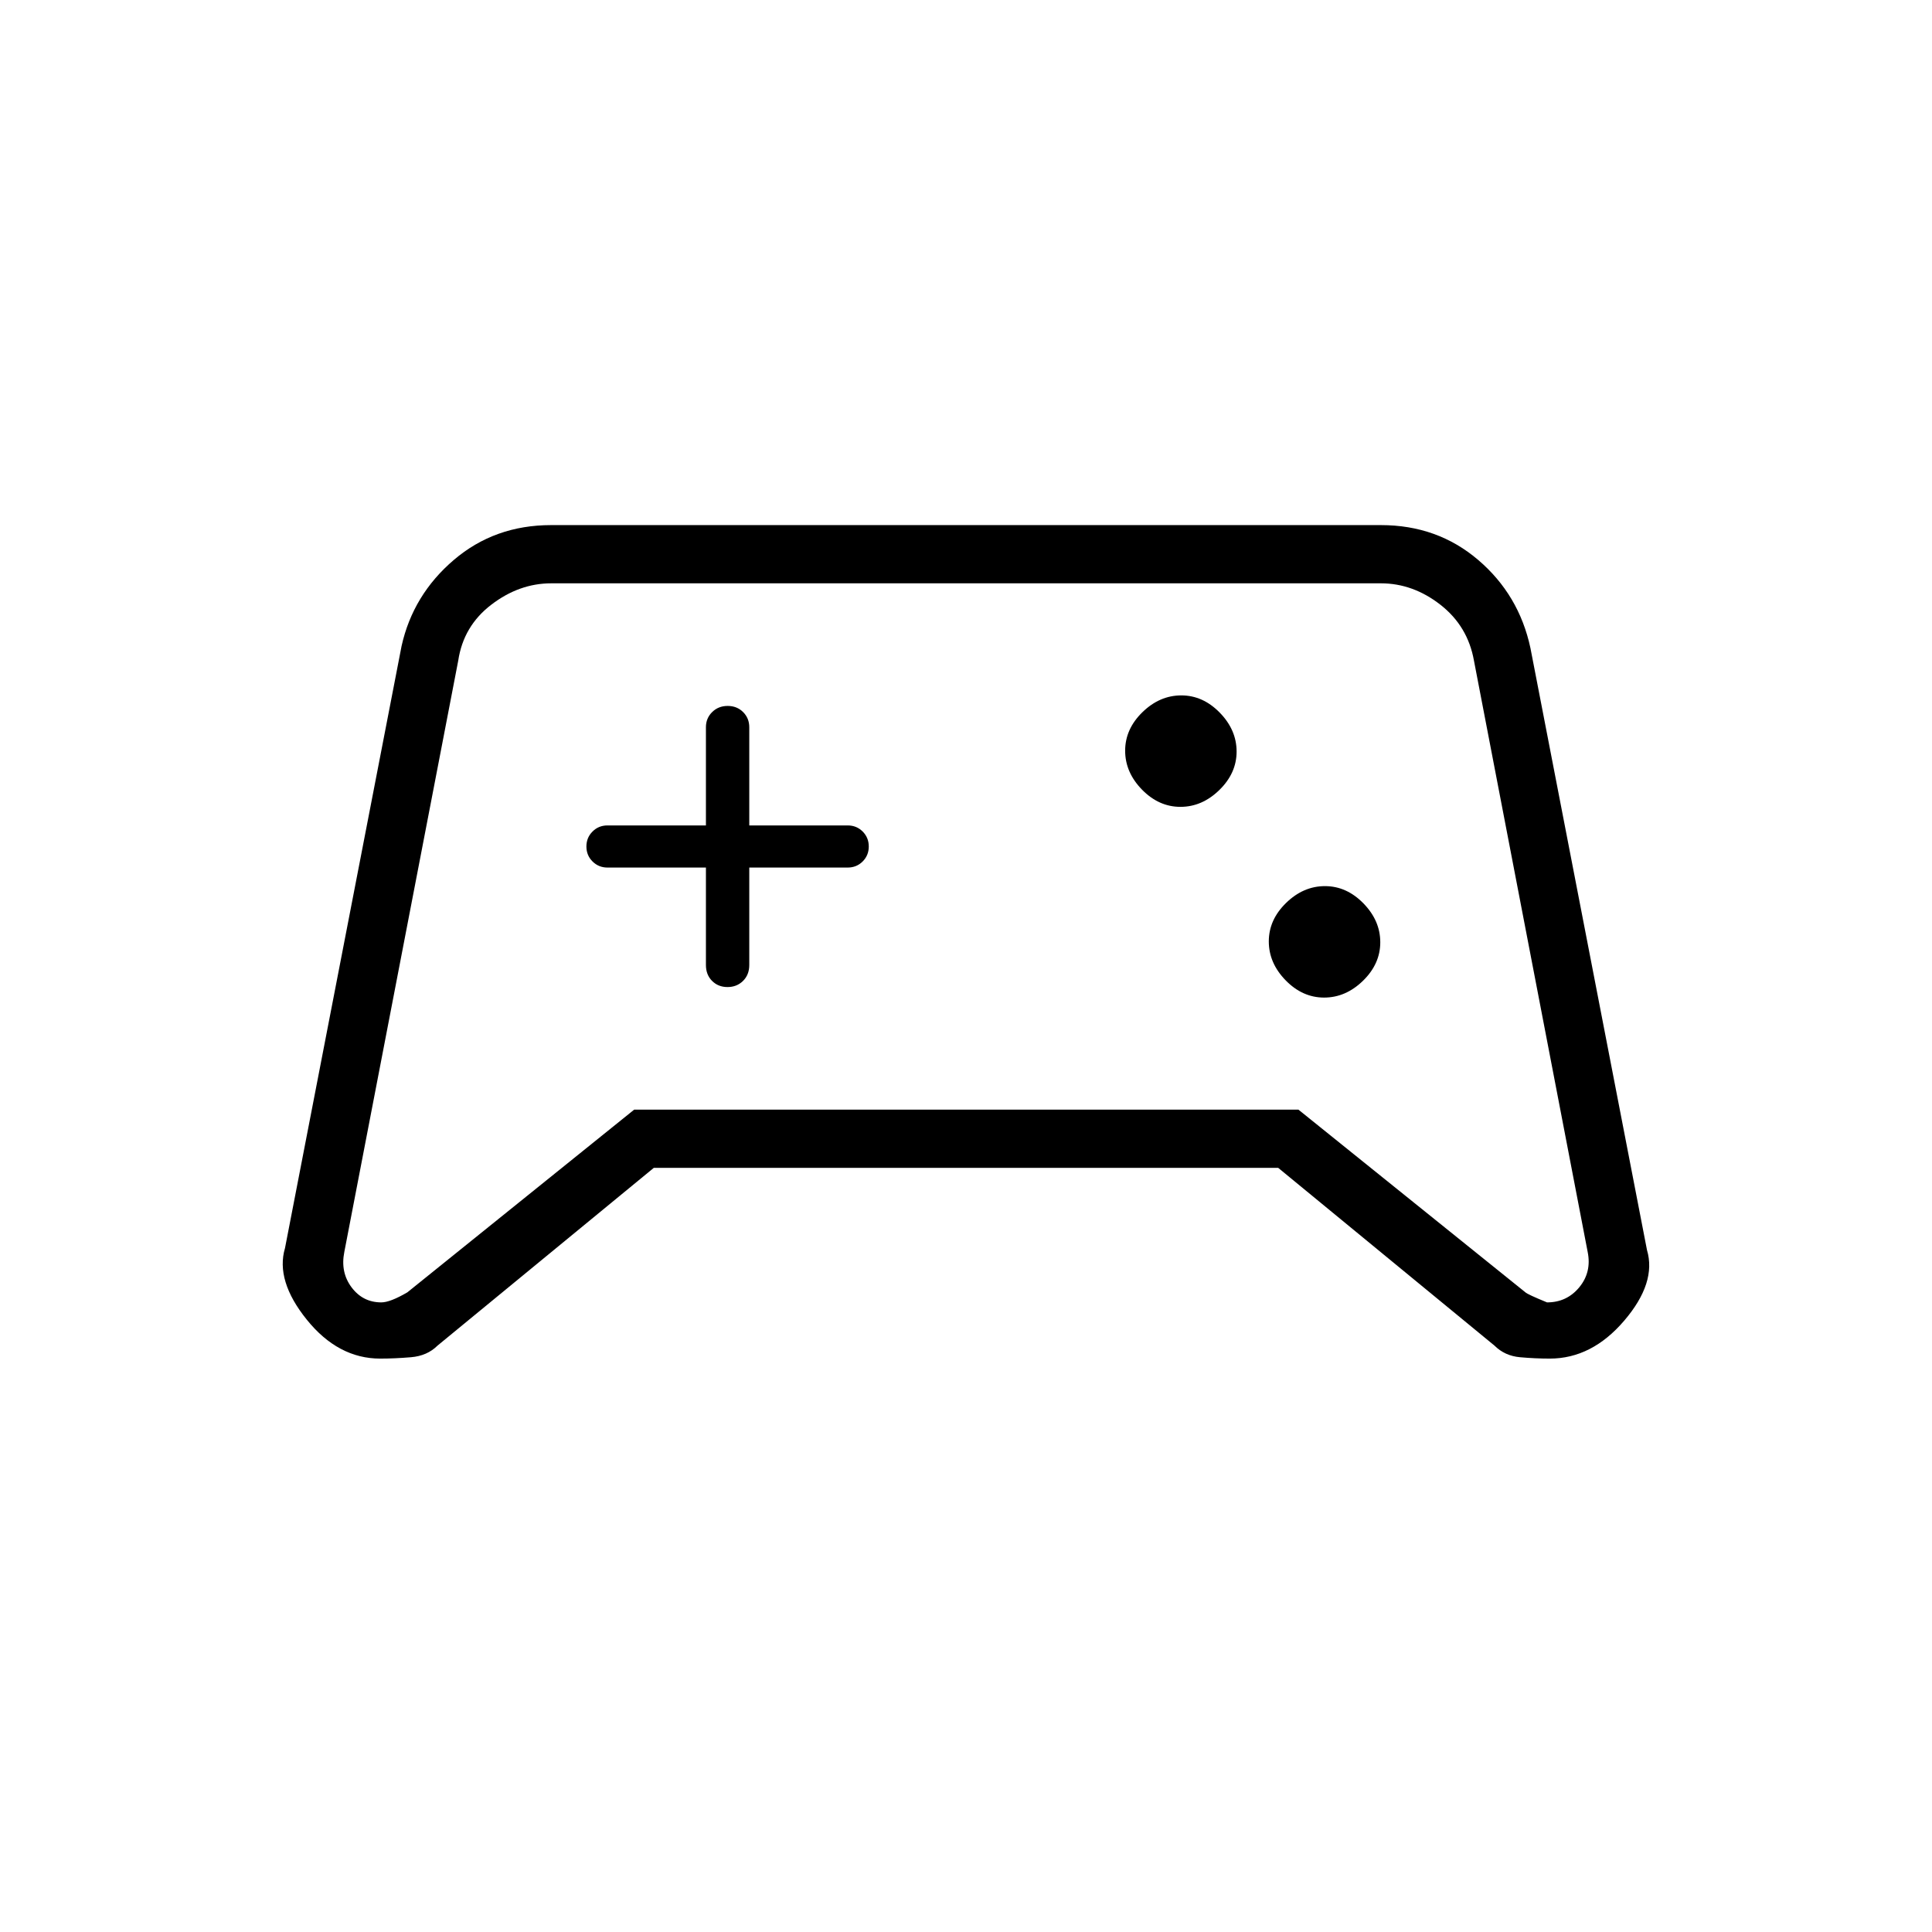 <svg xmlns="http://www.w3.org/2000/svg" height="20" viewBox="0 -960 960 960" width="20"><path d="M188.92-284.92q-20.89 0-36.5-19.37-15.61-19.36-10.8-35.56L199.54-639q5.67-25.44 25.95-42.76 20.29-17.32 48.33-17.32h412.36q28.04 0 48.33 17.32 20.28 17.32 25.95 43.76l57.92 299.15q4.81 16.2-11.3 35.06-16.11 18.87-37 18.87-7.24 0-14.79-.68-7.56-.67-12.7-5.78l-107.45-88.31H324.86l-107.45 88.31q-5.14 5.11-13.2 5.78-8.05.68-15.29.68Zm13.5-32.93 112.69-90.77h330.08l112.76 90.76q1.01 1.01 10.76 5.01 9.83 0 16.02-7.5 6.19-7.5 4.19-17.5L732.4-631.74q-3.07-17.17-16.7-27.79-13.63-10.62-29.55-10.62H273.9q-15.9 0-29.76 10.61-13.87 10.61-16.44 27.77l-56.61 293.86q-2.01 10.06 3.59 17.56 5.61 7.5 14.78 7.5 4.42 0 12.96-5Zm455.52-146.46q10.75 0 19.33-8.36 8.58-8.37 8.58-19.12 0-10.75-8.37-19.33-8.37-8.57-19.12-8.57-10.74 0-19.32 8.36-8.58 8.37-8.58 19.12 0 10.75 8.37 19.33 8.36 8.57 19.11 8.57Zm-71.38-94.77q10.75 0 19.32-8.36 8.58-8.37 8.58-19.12 0-10.75-8.36-19.32-8.37-8.58-19.12-8.58-10.75 0-19.33 8.36-8.57 8.37-8.57 19.12 0 10.75 8.36 19.33 8.37 8.57 19.12 8.57ZM481-480Zm-130.23-48.92v48.42q0 4.84 3.05 7.9 3.05 3.06 7.68 3.06t7.72-3.06q3.09-3.06 3.09-7.9v-48.42h48.92q4.4 0 7.43-3.03 3.03-3.03 3.03-7.43t-3.03-7.44q-3.03-3.03-7.43-3.03h-48.92v-48.8q0-4.46-3.05-7.52-3.06-3.06-7.69-3.06-4.62 0-7.71 3.06t-3.09 7.52v48.8h-48.92q-4.4 0-7.43 3.03-3.04 3.04-3.04 7.44t3.04 7.43q3.03 3.03 7.43 3.03h48.92Z"/></svg>